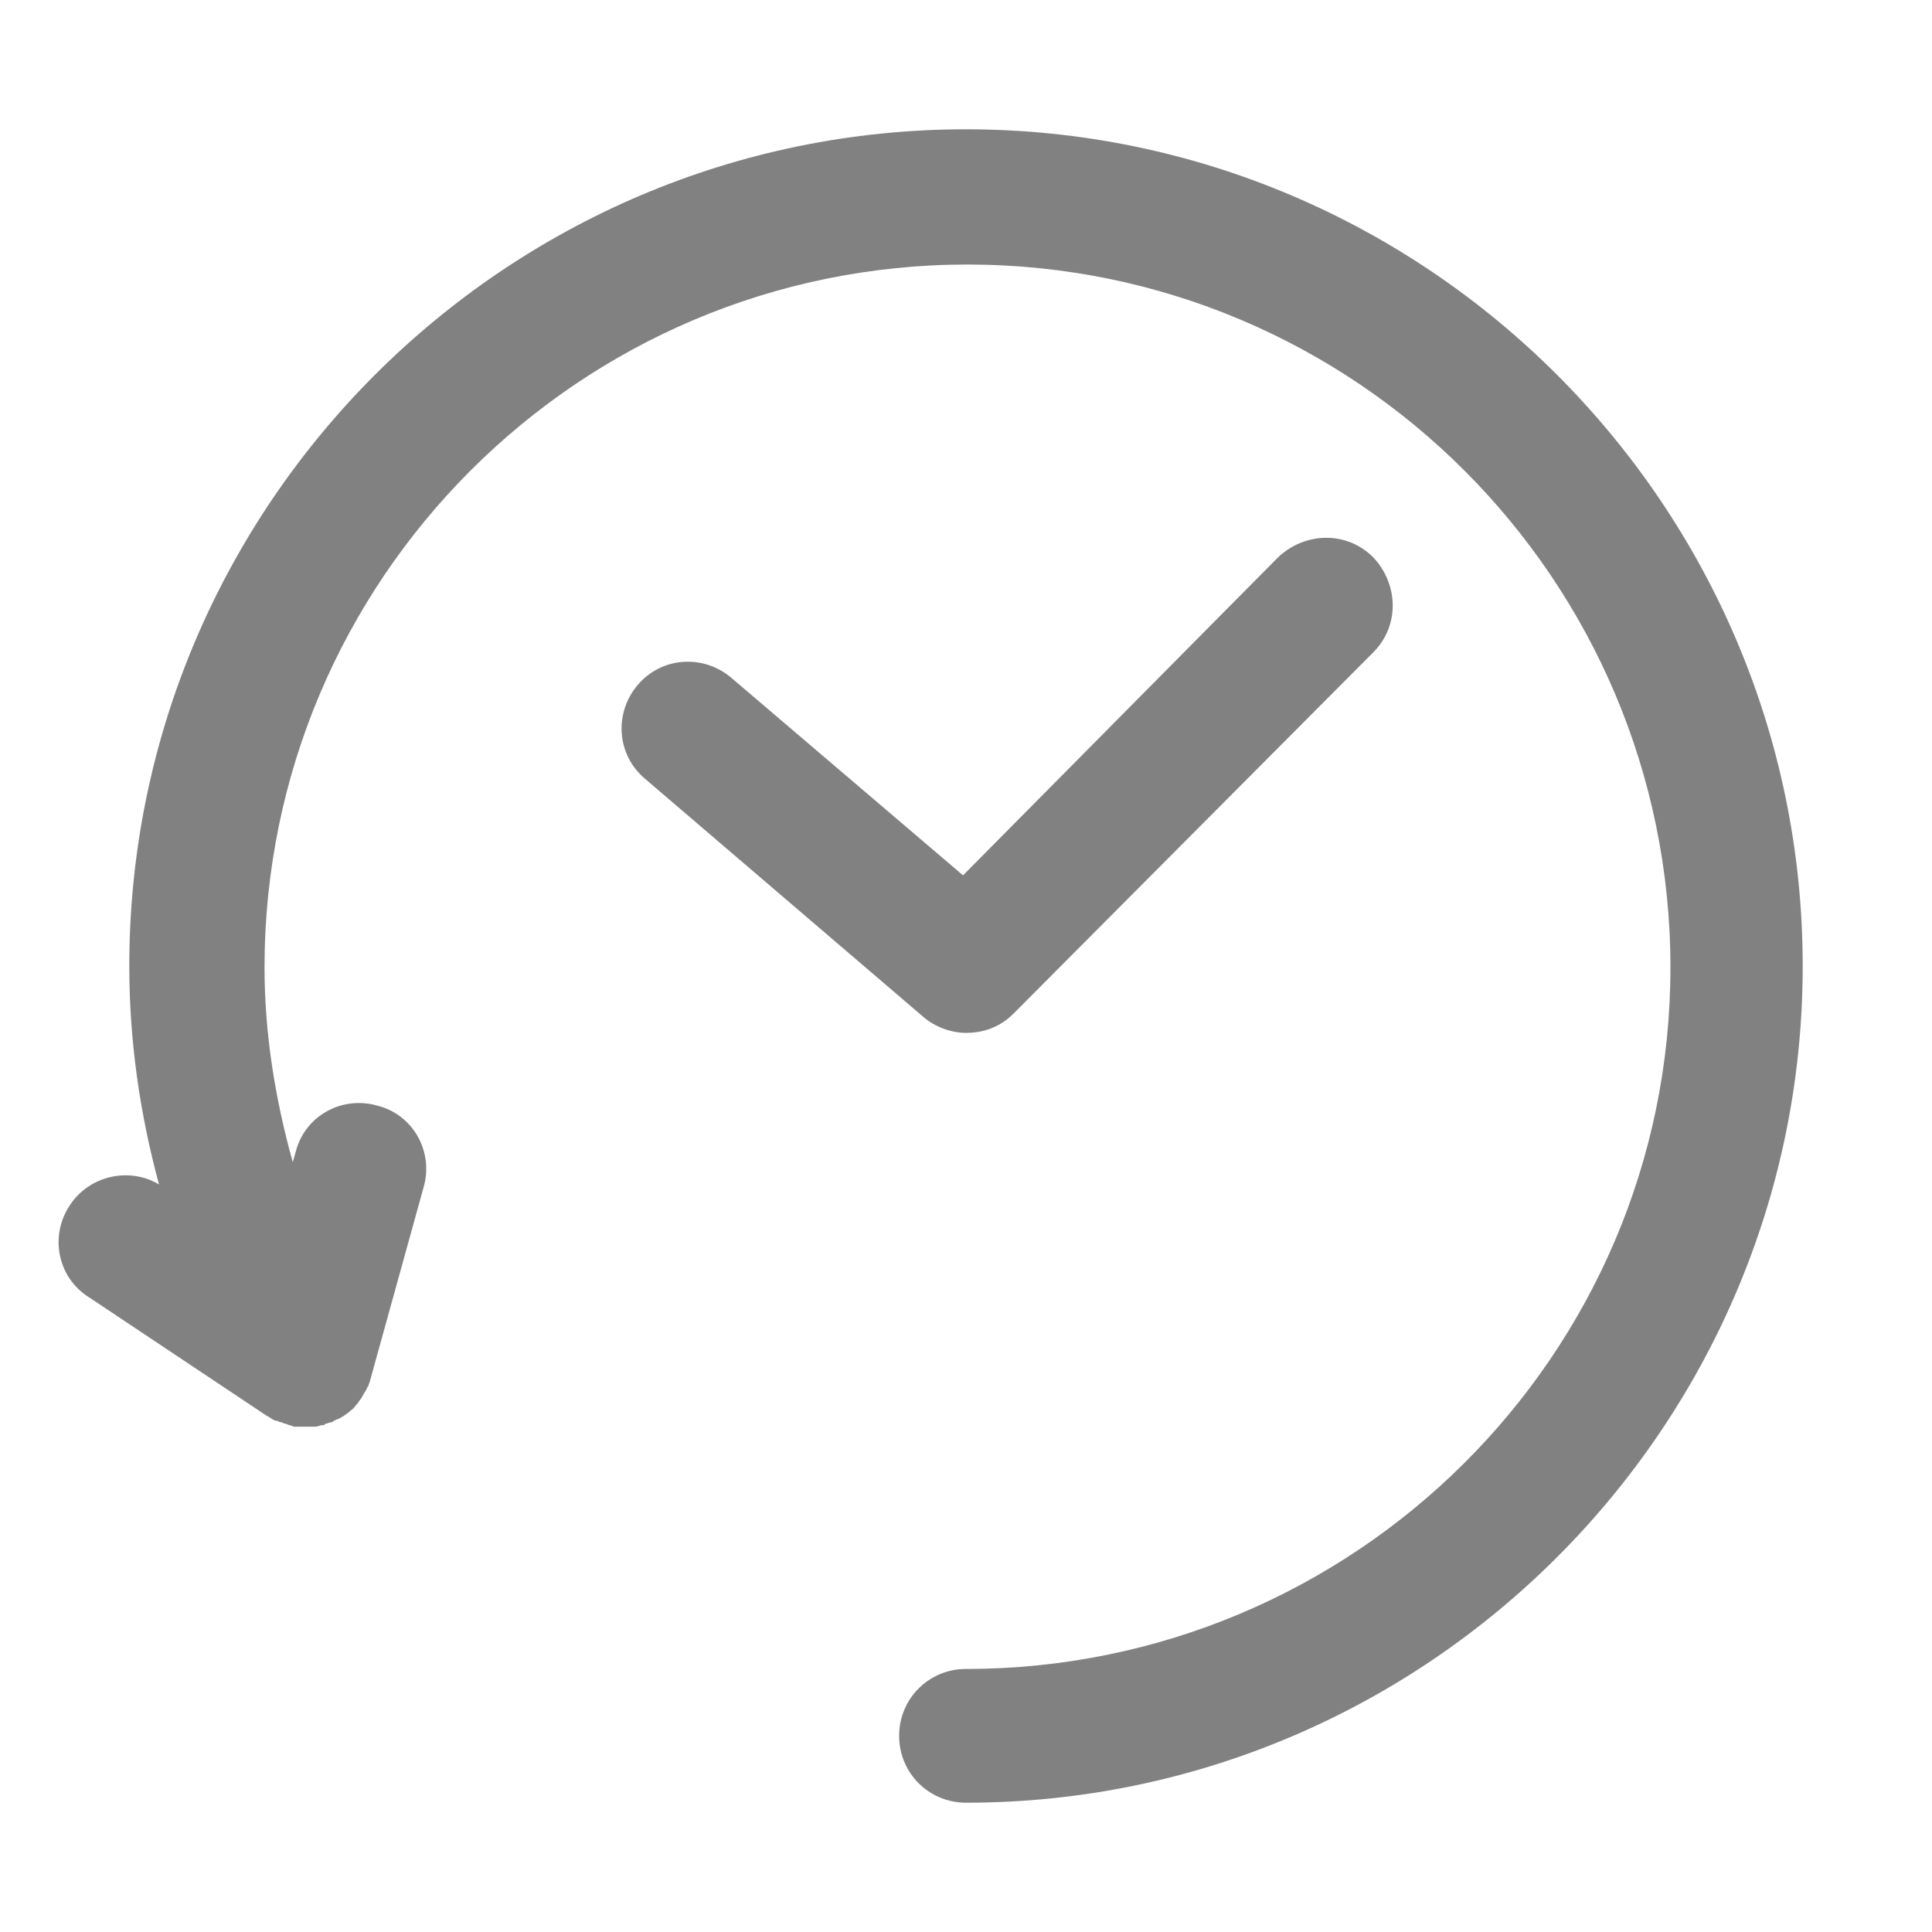 <?xml version="1.0" encoding="utf-8"?>
<!-- Generator: Adobe Illustrator 21.0.0, SVG Export Plug-In . SVG Version: 6.00 Build 0)  -->
<svg version="1.1" id="Layer_1" xmlns="http://www.w3.org/2000/svg" xmlns:xlink="http://www.w3.org/1999/xlink" x="0px" y="0px"
	 viewBox="0 0 130 130" style="enable-background:new 0 0 130 130;" xml:space="preserve">
<style type="text/css">
	.st0{fill:#818181;}
</style>
<g>
	<path class="st0" d="M65,8.7C34,8.7,8.7,34,8.7,65c0,5,0.7,9.9,2,14.7c-2-1.2-4.7-0.6-6,1.4c-1.4,2.1-0.8,4.9,1.3,6.2l12,8
		c0,0,0,0,0,0l0,0c0.1,0,0.1,0.1,0.2,0.1c0.1,0.1,0.3,0.2,0.4,0.2c0.1,0,0.2,0.1,0.3,0.1c0.1,0,0.2,0.1,0.3,0.1
		c0.1,0,0.2,0.1,0.3,0.1c0.1,0,0.2,0.1,0.3,0.1c0.1,0,0.3,0,0.4,0c0.1,0,0.2,0,0.3,0c0,0,0,0,0,0c0.2,0,0.4,0,0.6,0c0,0,0,0,0,0
		c0,0,0.1,0,0.1,0c0.2,0,0.3-0.1,0.5-0.1c0.1,0,0.1,0,0.2-0.1c0.1,0,0.3-0.1,0.4-0.1c0.1,0,0.1-0.1,0.2-0.1c0.1-0.1,0.3-0.1,0.4-0.2
		c0.1,0,0.1-0.1,0.2-0.1c0.1-0.1,0.3-0.2,0.4-0.3c0,0,0.1-0.1,0.1-0.1c0.2-0.1,0.3-0.3,0.4-0.4c0,0,0,0,0,0c0.1-0.1,0.2-0.3,0.3-0.4
		c0,0,0,0,0,0c0.1-0.2,0.3-0.5,0.4-0.7c0-0.1,0.1-0.1,0.1-0.2c0-0.1,0.1-0.2,0.1-0.3l3.6-13c0.7-2.4-0.7-4.9-3.1-5.5
		c-2.4-0.7-4.9,0.7-5.5,3.1l-0.2,0.7c-1.2-4.3-1.9-8.7-1.9-13.1c0-26.1,21.2-47.3,47.3-47.3s47.3,21.2,47.3,47.3
		S91.1,112.3,65,112.3c-2.5,0-4.5,2-4.5,4.5s2,4.5,4.5,4.5c31,0,56.3-25.3,56.3-56.3S96,8.7,65,8.7z"/>
	<path class="st0" d="M65,69.5c1.2,0,2.3-0.4,3.2-1.3l24.2-24.3c1.8-1.8,1.7-4.6,0-6.4c-1.8-1.8-4.6-1.7-6.4,0L64.8,58.9L49.2,45.6
		c-1.9-1.6-4.7-1.4-6.3,0.5c-1.6,1.9-1.4,4.7,0.5,6.3l18.7,16C62.9,69.1,64,69.5,65,69.5z"/>
</g>
</svg>
